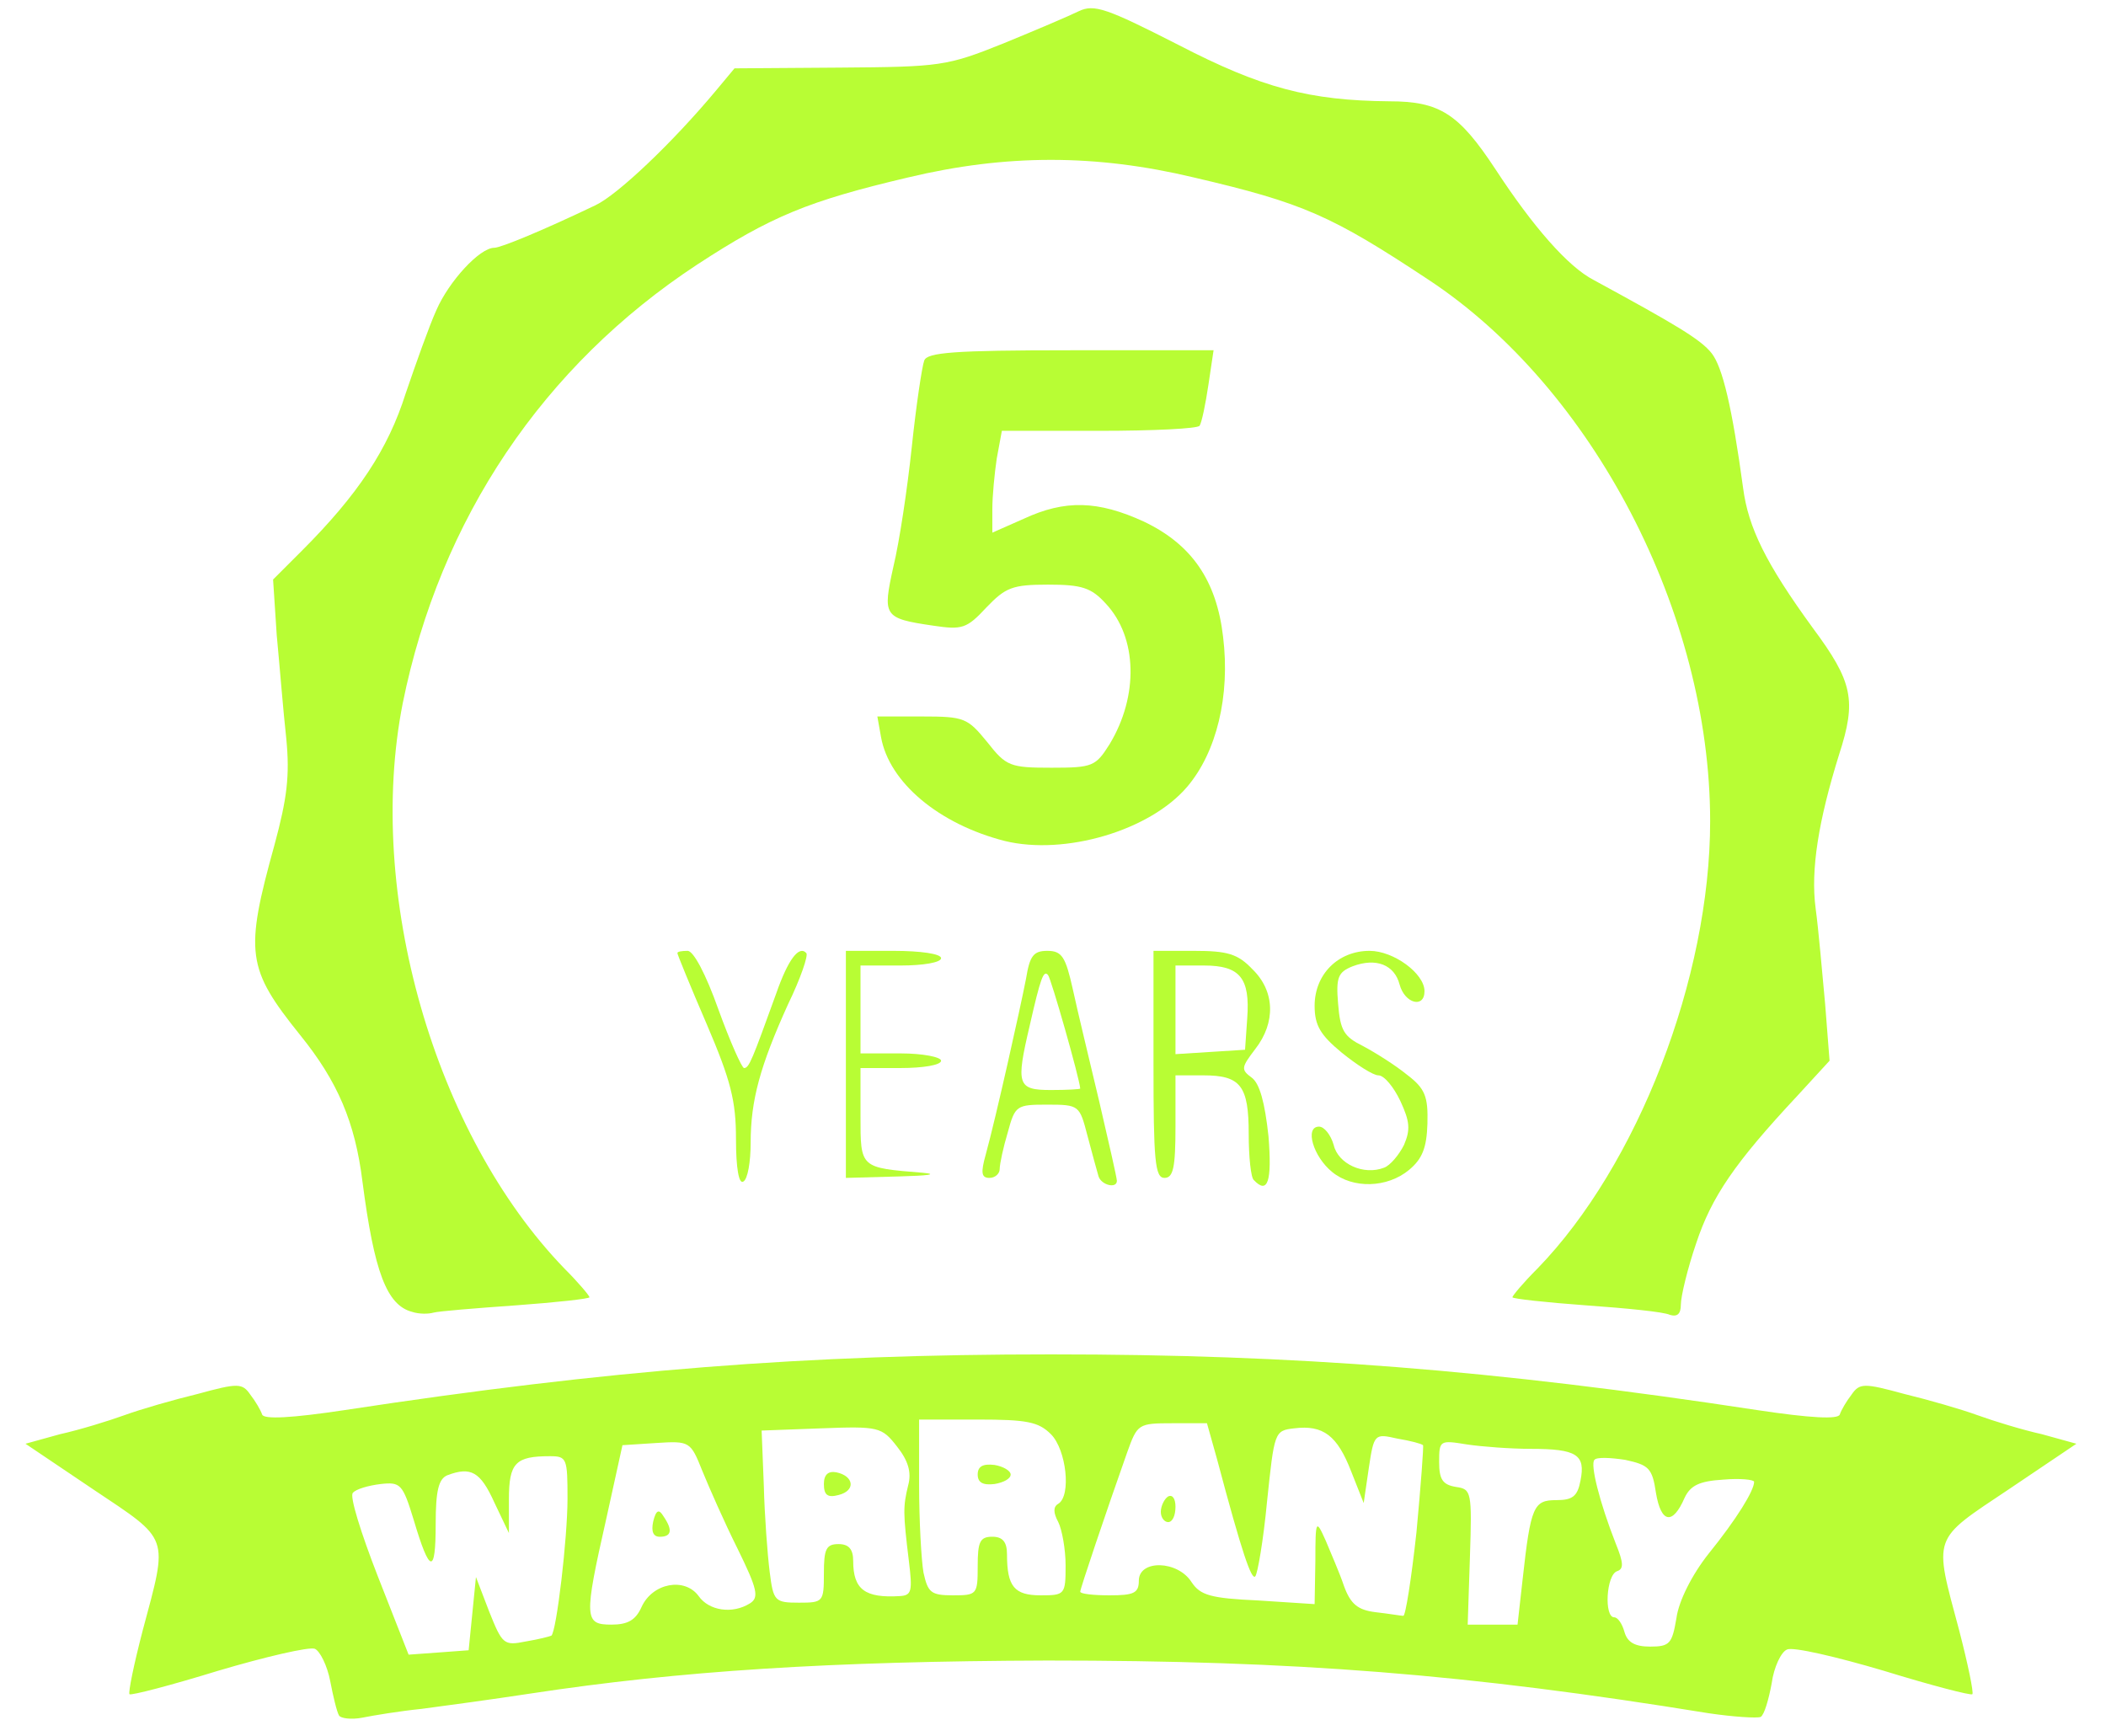 <svg width="57" height="47" viewBox="0 0 57 47" fill="none" xmlns="http://www.w3.org/2000/svg">
<path d="M9.175 46.434C9.116 46.335 9.017 45.919 8.937 45.503C8.858 45.087 8.66 44.69 8.521 44.63C8.362 44.571 7.173 44.849 5.904 45.225C4.616 45.622 3.545 45.899 3.505 45.86C3.466 45.82 3.624 45.047 3.862 44.135C4.556 41.538 4.616 41.716 2.514 40.309L0.69 39.08L1.622 38.822C2.157 38.703 2.93 38.465 3.367 38.307C3.803 38.148 4.695 37.89 5.349 37.732C6.439 37.434 6.558 37.434 6.776 37.752C6.915 37.93 7.054 38.168 7.094 38.287C7.133 38.425 7.887 38.386 9.334 38.168C16.49 37.077 21.823 36.661 28.444 36.661C35.066 36.661 40.398 37.077 47.555 38.168C49.002 38.386 49.756 38.425 49.795 38.287C49.835 38.168 49.974 37.93 50.112 37.752C50.331 37.434 50.45 37.434 51.54 37.732C52.194 37.89 53.086 38.148 53.522 38.307C53.958 38.465 54.731 38.703 55.267 38.822L56.199 39.08L54.375 40.309C52.273 41.716 52.333 41.538 53.027 44.135C53.264 45.047 53.423 45.82 53.383 45.86C53.344 45.899 52.273 45.622 50.985 45.225C49.716 44.849 48.526 44.571 48.368 44.65C48.209 44.71 48.011 45.126 47.952 45.562C47.872 45.998 47.753 46.415 47.654 46.474C47.555 46.514 46.921 46.474 46.247 46.375C39.665 45.305 35.046 44.948 28.345 44.948C22.457 44.968 18.413 45.225 14.369 45.84C13.338 45.998 12.01 46.177 11.415 46.256C10.821 46.316 10.107 46.434 9.81 46.494C9.512 46.553 9.215 46.514 9.175 46.434ZM12.783 43.679L12.882 42.688L13.239 43.62C13.596 44.512 13.636 44.551 14.23 44.432C14.587 44.373 14.885 44.294 14.924 44.274C15.063 44.155 15.36 41.637 15.36 40.566C15.36 39.476 15.341 39.417 14.885 39.417C13.953 39.417 13.774 39.595 13.774 40.586V41.498L13.378 40.666C13.001 39.833 12.743 39.694 12.109 39.932C11.871 40.031 11.792 40.349 11.792 41.26C11.792 42.628 11.633 42.608 11.197 41.141C10.9 40.17 10.84 40.111 10.305 40.17C9.968 40.21 9.631 40.309 9.552 40.408C9.453 40.487 9.77 41.498 10.226 42.668L11.059 44.789L11.871 44.73L12.684 44.67L12.783 43.679ZM45.374 43.798C45.434 43.342 45.791 42.628 46.247 42.053C47 41.122 47.476 40.349 47.476 40.111C47.476 40.051 47.099 40.011 46.643 40.051C45.989 40.091 45.751 40.21 45.593 40.547C45.275 41.28 44.958 41.241 44.819 40.408C44.72 39.734 44.621 39.655 43.987 39.516C43.59 39.456 43.214 39.437 43.154 39.516C43.035 39.635 43.293 40.666 43.729 41.776C43.947 42.311 43.947 42.47 43.769 42.529C43.471 42.628 43.412 43.778 43.689 43.778C43.788 43.778 43.907 43.956 43.967 44.175C44.046 44.452 44.245 44.571 44.661 44.571C45.196 44.571 45.255 44.492 45.374 43.798ZM17.363 43.501C17.66 42.846 18.532 42.688 18.909 43.203C19.186 43.6 19.821 43.699 20.297 43.401C20.554 43.243 20.495 43.005 19.96 41.915C19.603 41.201 19.186 40.249 19.008 39.813C18.691 39.02 18.671 39 17.759 39.06L16.847 39.119L16.411 41.102C15.796 43.818 15.816 43.976 16.55 43.976C16.986 43.976 17.204 43.857 17.363 43.501ZM41.211 42.747C41.429 40.765 41.509 40.606 42.123 40.606C42.559 40.606 42.698 40.507 42.778 40.071C42.916 39.377 42.678 39.218 41.429 39.218C40.894 39.218 40.101 39.159 39.705 39.099C38.971 38.981 38.951 38.981 38.951 39.575C38.951 40.051 39.05 40.19 39.407 40.249C39.824 40.309 39.843 40.368 39.784 42.153L39.724 43.976H40.398H41.073L41.211 42.747ZM38.337 41.478C38.456 40.21 38.535 39.139 38.515 39.119C38.476 39.08 38.178 39 37.821 38.941C37.207 38.802 37.187 38.802 37.048 39.734L36.909 40.685L36.572 39.833C36.196 38.862 35.819 38.564 35.026 38.663C34.491 38.723 34.491 38.763 34.293 40.646C34.194 41.697 34.035 42.608 33.975 42.668C33.876 42.787 33.619 42.053 32.945 39.516L32.667 38.525H31.735C30.803 38.525 30.784 38.544 30.506 39.318C29.931 40.943 29.237 43.005 29.237 43.084C29.237 43.144 29.594 43.183 30.03 43.183C30.685 43.183 30.823 43.124 30.823 42.787C30.823 42.212 31.874 42.232 32.251 42.827C32.489 43.183 32.766 43.263 34.055 43.322L35.581 43.421L35.601 42.252C35.601 41.122 35.621 41.122 35.879 41.697C36.017 42.033 36.255 42.569 36.374 42.926C36.553 43.421 36.751 43.58 37.227 43.639C37.584 43.679 37.92 43.738 37.98 43.738C38.039 43.758 38.198 42.747 38.337 41.478ZM22.299 42.589C22.299 41.934 22.358 41.796 22.695 41.796C22.973 41.796 23.092 41.934 23.092 42.252C23.092 43.025 23.409 43.263 24.361 43.203C24.678 43.183 24.698 43.064 24.599 42.252C24.44 40.943 24.44 40.785 24.579 40.21C24.678 39.853 24.579 39.536 24.281 39.159C23.865 38.624 23.786 38.604 22.22 38.663L20.614 38.723L20.673 40.21C20.693 41.023 20.772 42.073 20.832 42.549C20.931 43.342 20.971 43.382 21.625 43.382C22.279 43.382 22.299 43.362 22.299 42.589ZM26.462 42.39C26.462 41.736 26.521 41.597 26.858 41.597C27.136 41.597 27.255 41.736 27.255 42.073C27.255 42.946 27.453 43.183 28.167 43.183C28.821 43.183 28.841 43.163 28.841 42.371C28.841 41.934 28.742 41.399 28.643 41.201C28.504 40.943 28.504 40.785 28.643 40.705C29 40.487 28.861 39.238 28.444 38.822C28.107 38.485 27.79 38.425 26.462 38.425H24.876V40.19C24.876 41.161 24.936 42.232 24.995 42.569C25.114 43.104 25.193 43.183 25.788 43.183C26.442 43.183 26.462 43.163 26.462 42.39Z" fill="#B8FD34"/>
<path d="M17.68 41.181C17.759 40.864 17.838 40.844 17.957 41.043C18.215 41.419 18.175 41.598 17.858 41.598C17.68 41.598 17.62 41.459 17.68 41.181Z" fill="#B8FD34"/>
<path d="M31.418 40.924C31.418 40.765 31.517 40.567 31.616 40.507C31.735 40.448 31.815 40.567 31.815 40.785C31.815 41.023 31.735 41.201 31.616 41.201C31.517 41.201 31.418 41.082 31.418 40.924Z" fill="#B8FD34"/>
<path d="M22.299 40.17C22.299 39.913 22.418 39.813 22.636 39.853C23.112 39.952 23.171 40.349 22.695 40.468C22.398 40.547 22.299 40.468 22.299 40.17Z" fill="#B8FD34"/>
<path d="M26.462 39.912C26.462 39.694 26.601 39.615 26.918 39.654C27.156 39.694 27.354 39.813 27.354 39.912C27.354 40.031 27.156 40.13 26.918 40.17C26.601 40.209 26.462 40.13 26.462 39.912Z" fill="#B8FD34"/>
<path d="M11.158 35.511C10.464 35.333 10.127 34.421 9.81 31.983C9.611 30.377 9.136 29.267 8.124 28.018C6.677 26.214 6.618 25.797 7.431 22.863C7.768 21.614 7.847 21 7.748 19.989C7.668 19.275 7.569 18.026 7.49 17.194L7.391 15.687L8.164 14.914C9.691 13.387 10.503 12.158 10.979 10.652C11.257 9.839 11.614 8.828 11.812 8.392C12.149 7.618 12.981 6.707 13.378 6.707C13.556 6.707 14.706 6.231 16.114 5.557C16.708 5.279 18.195 3.872 19.385 2.444L19.88 1.85L22.735 1.83C25.451 1.81 25.629 1.79 27.156 1.176C28.028 0.819 28.96 0.422 29.198 0.303C29.614 0.105 29.951 0.224 31.894 1.215C34.154 2.385 35.442 2.722 37.603 2.742C38.971 2.742 39.487 3.079 40.478 4.585C41.489 6.132 42.44 7.222 43.134 7.579C45.355 8.788 46.029 9.185 46.326 9.561C46.623 9.938 46.881 11.028 47.178 13.209C47.317 14.279 47.793 15.251 49.062 16.995C50.152 18.462 50.251 18.958 49.776 20.425C49.22 22.209 49.002 23.537 49.141 24.588C49.22 25.163 49.319 26.333 49.399 27.185L49.518 28.712L48.645 29.663C46.941 31.487 46.326 32.399 45.91 33.648C45.672 34.342 45.493 35.095 45.493 35.313C45.493 35.571 45.394 35.65 45.196 35.591C45.037 35.511 44.026 35.412 42.916 35.333C41.826 35.254 40.934 35.154 40.934 35.115C40.934 35.075 41.231 34.718 41.608 34.342C44.324 31.546 46.286 26.471 46.286 22.229C46.286 16.599 43.114 10.513 38.674 7.579C36.037 5.834 35.284 5.497 32.31 4.803C29.654 4.169 27.235 4.169 24.579 4.803C21.883 5.438 20.872 5.854 18.869 7.162C14.706 9.898 11.911 14.041 10.9 19.037C9.889 24.172 11.752 30.694 15.281 34.342C15.658 34.718 15.955 35.075 15.955 35.115C15.955 35.154 15.063 35.254 13.973 35.333C12.863 35.412 11.871 35.492 11.732 35.531C11.594 35.571 11.336 35.571 11.158 35.511Z" fill="#B8FD34"/>
<path d="M19.92 30.833C19.92 29.802 19.781 29.247 19.127 27.721C18.691 26.71 18.334 25.837 18.334 25.798C18.334 25.758 18.453 25.738 18.612 25.738C18.77 25.738 19.107 26.373 19.444 27.324C19.761 28.197 20.079 28.91 20.138 28.91C20.277 28.91 20.356 28.692 21.01 26.888C21.328 25.976 21.625 25.58 21.823 25.798C21.883 25.857 21.665 26.492 21.328 27.186C20.574 28.851 20.317 29.782 20.317 30.932C20.317 31.448 20.237 31.924 20.118 31.983C19.999 32.062 19.92 31.626 19.92 30.833Z" fill="#B8FD34"/>
<path d="M29.733 31.844C29.693 31.705 29.555 31.21 29.436 30.754C29.218 29.921 29.218 29.901 28.345 29.901C27.513 29.901 27.473 29.921 27.275 30.655C27.156 31.051 27.057 31.507 27.057 31.646C27.057 31.765 26.938 31.884 26.779 31.884C26.561 31.884 26.541 31.745 26.68 31.25C26.958 30.238 27.612 27.304 27.77 26.492C27.87 25.877 27.969 25.738 28.345 25.738C28.742 25.738 28.841 25.897 29.039 26.789C29.158 27.344 29.495 28.732 29.753 29.822C30.011 30.932 30.229 31.884 30.229 31.963C30.229 32.181 29.812 32.082 29.733 31.844ZM29.237 29.465C29.218 29.188 28.445 26.472 28.365 26.392C28.246 26.254 28.167 26.452 27.87 27.76C27.493 29.366 27.532 29.505 28.445 29.505C28.881 29.505 29.237 29.485 29.237 29.465Z" fill="#B8FD34"/>
<path d="M33.936 31.943C33.856 31.884 33.797 31.309 33.797 30.694C33.797 29.386 33.579 29.108 32.568 29.108H31.815V30.496C31.815 31.606 31.755 31.884 31.517 31.884C31.259 31.884 31.22 31.408 31.22 28.811V25.738H32.31C33.222 25.738 33.5 25.818 33.896 26.234C34.511 26.829 34.531 27.681 33.975 28.395C33.599 28.89 33.579 28.95 33.876 29.168C34.094 29.326 34.233 29.842 34.332 30.754C34.431 31.983 34.312 32.34 33.936 31.943ZM33.757 27.562C33.837 26.472 33.559 26.135 32.588 26.135H31.815V27.344V28.534L32.766 28.474L33.698 28.415L33.757 27.562Z" fill="#B8FD34"/>
<path d="M36.057 31.725C35.542 31.309 35.304 30.496 35.7 30.496C35.839 30.496 36.017 30.714 36.097 30.992C36.216 31.507 36.909 31.824 37.465 31.606C37.623 31.547 37.861 31.269 38 30.992C38.178 30.575 38.158 30.357 37.901 29.802C37.722 29.426 37.465 29.108 37.306 29.108C37.167 29.108 36.731 28.831 36.315 28.494C35.74 28.018 35.581 27.76 35.581 27.225C35.581 26.373 36.216 25.738 37.068 25.738C37.722 25.738 38.555 26.353 38.555 26.829C38.555 27.304 38.02 27.166 37.881 26.65C37.742 26.115 37.246 25.917 36.612 26.155C36.216 26.313 36.156 26.452 36.216 27.166C36.275 27.899 36.374 28.058 36.89 28.315C37.227 28.494 37.762 28.831 38.079 29.089C38.575 29.465 38.654 29.683 38.634 30.417C38.614 31.071 38.495 31.368 38.139 31.666C37.544 32.161 36.612 32.181 36.057 31.725Z" fill="#B8FD34"/>
<path d="M22.894 28.811V25.738H24.182C24.916 25.738 25.471 25.818 25.471 25.936C25.471 26.055 24.975 26.135 24.38 26.135H23.29V27.324V28.514H24.38C24.975 28.514 25.471 28.613 25.471 28.712C25.471 28.831 24.975 28.91 24.38 28.91H23.29V30.199C23.29 31.626 23.27 31.606 24.975 31.745C25.411 31.785 25.114 31.824 24.341 31.844L22.894 31.884V28.811Z" fill="#B8FD34"/>
<path d="M27.195 22.764C25.411 22.308 24.063 21.178 23.845 19.949L23.746 19.394H24.955C26.105 19.394 26.184 19.433 26.72 20.087C27.235 20.742 27.334 20.781 28.464 20.781C29.575 20.781 29.654 20.742 30.03 20.147C30.823 18.838 30.784 17.253 29.931 16.341C29.535 15.905 29.277 15.825 28.365 15.825C27.394 15.825 27.215 15.905 26.7 16.44C26.165 17.015 26.046 17.054 25.253 16.935C23.905 16.737 23.885 16.678 24.182 15.33C24.341 14.675 24.559 13.228 24.678 12.098C24.797 10.968 24.955 9.918 25.015 9.759C25.094 9.541 25.808 9.481 28.98 9.481H32.846L32.707 10.413C32.627 10.948 32.528 11.424 32.469 11.523C32.429 11.603 31.2 11.662 29.753 11.662H27.116L26.977 12.415C26.918 12.812 26.858 13.427 26.858 13.783V14.418L27.711 14.041C28.821 13.526 29.713 13.545 30.962 14.12C32.251 14.735 32.925 15.706 33.103 17.233C33.301 18.838 32.925 20.365 32.132 21.297C31.121 22.486 28.821 23.16 27.195 22.764Z" fill="#B8FD34"/>
</svg>
